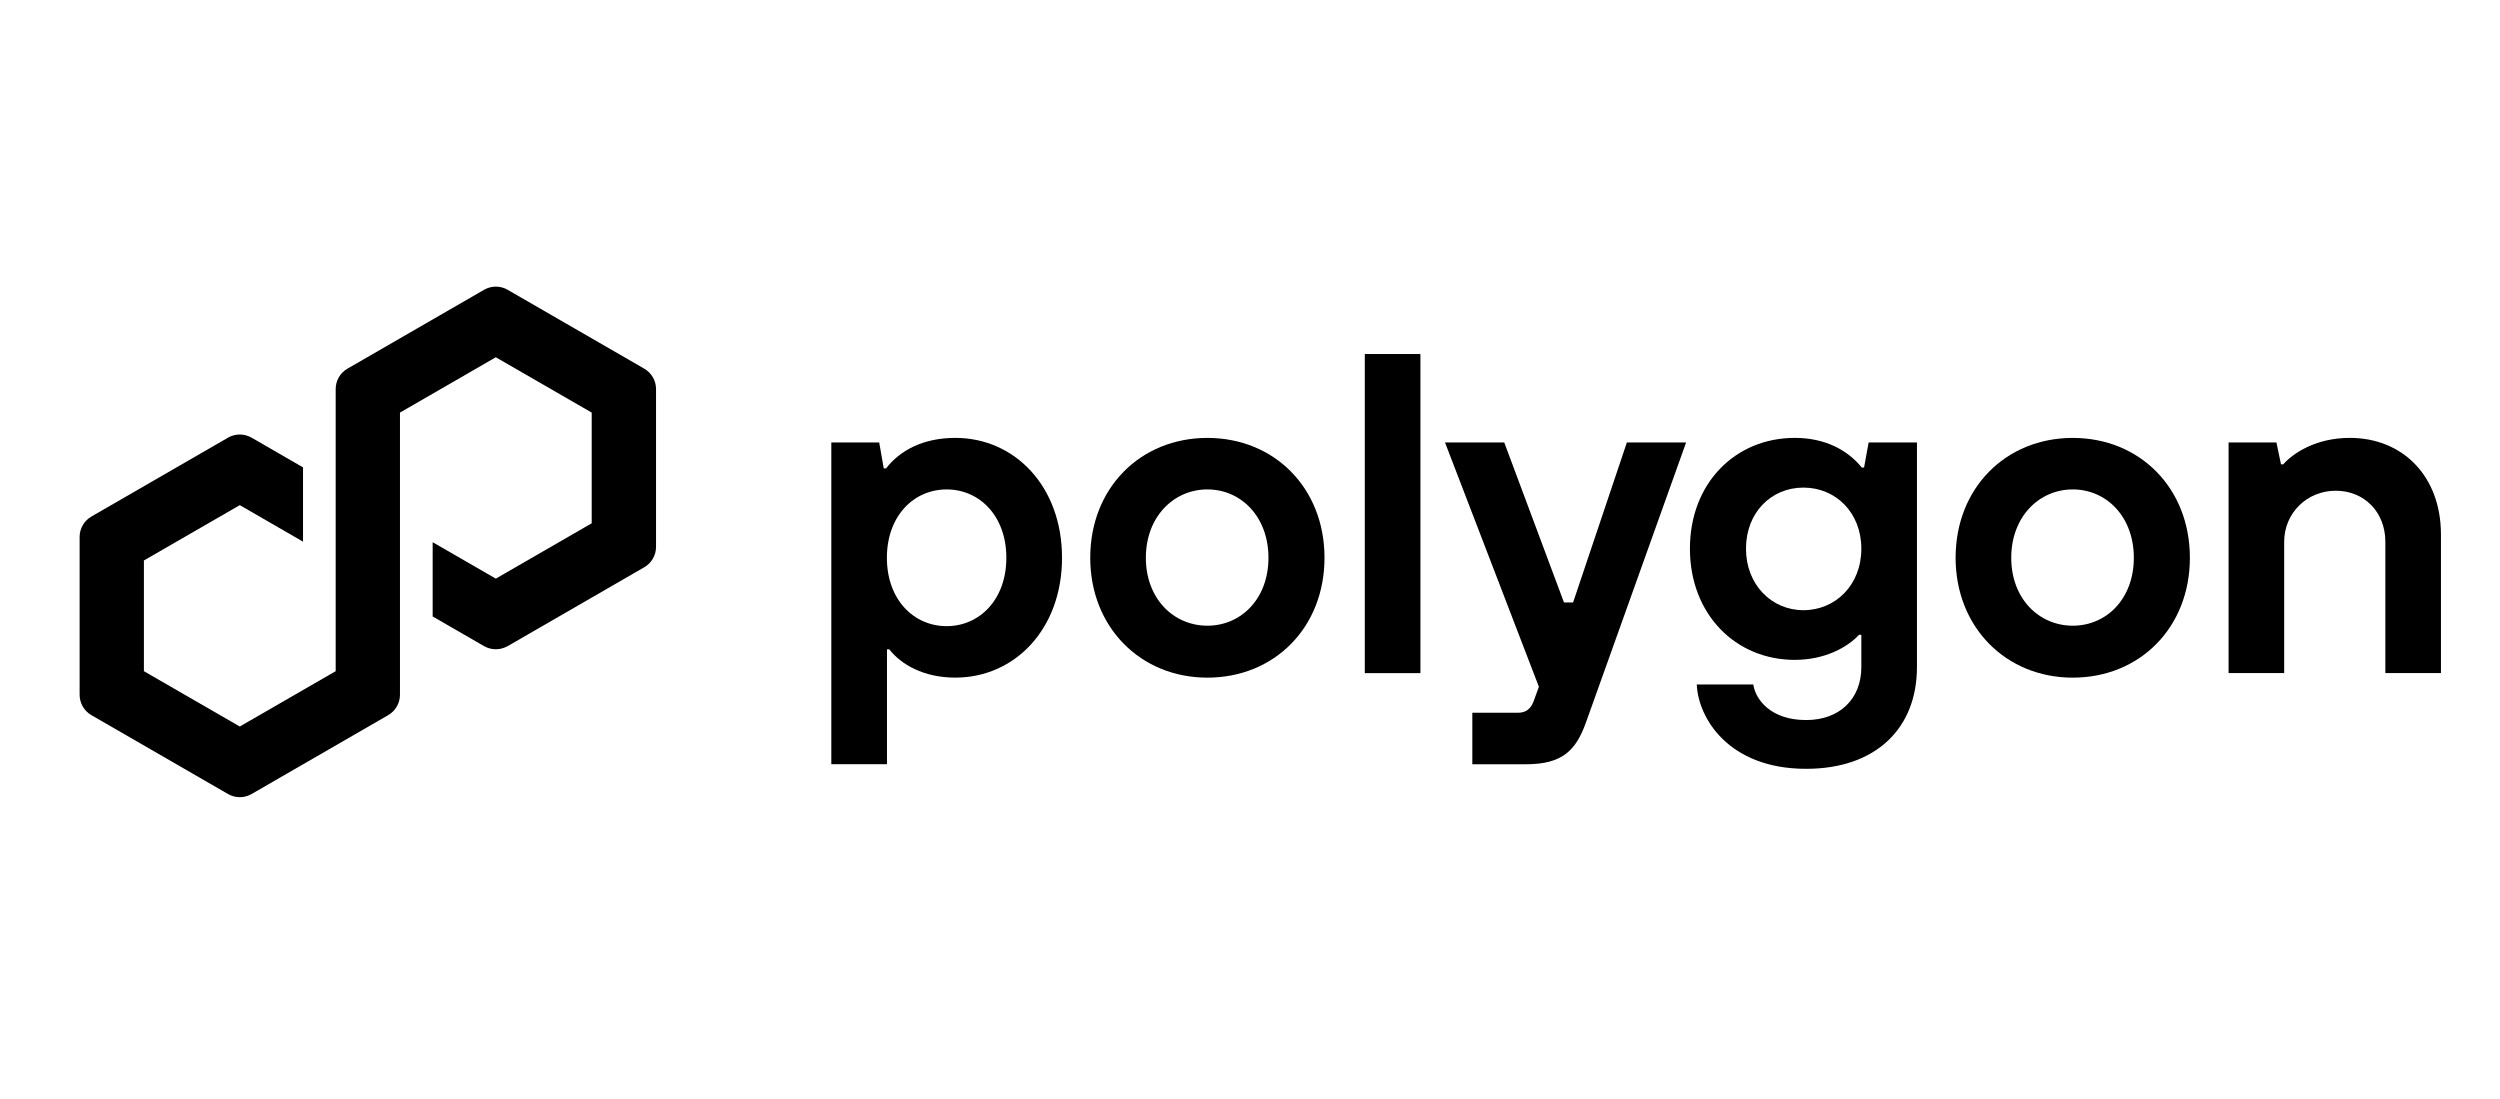 <svg width="157" height="69" viewBox="0 0 157 69" fill="none" xmlns="http://www.w3.org/2000/svg">
<path d="M52.207 47.995V27.785H55.214L55.5 29.417H55.644C56.503 28.299 57.963 27.499 59.995 27.499C63.716 27.499 66.695 30.534 66.695 35.027C66.695 39.519 63.718 42.554 59.995 42.554C57.991 42.554 56.59 41.723 55.846 40.78H55.702V47.993H52.21L52.207 47.995ZM63.199 35.029C63.199 32.396 61.509 30.736 59.448 30.736C57.387 30.736 55.697 32.396 55.697 35.029C55.697 37.663 57.387 39.322 59.448 39.322C61.509 39.322 63.199 37.663 63.199 35.029Z" fill="currentColor"/>
<path d="M68.467 35.029C68.467 30.649 71.614 27.501 75.823 27.501C80.032 27.501 83.179 30.649 83.179 35.029C83.179 39.409 80.032 42.556 75.823 42.556C71.614 42.556 68.467 39.378 68.467 35.029ZM79.659 35.029C79.659 32.451 77.94 30.736 75.823 30.736C73.706 30.736 71.96 32.454 71.96 35.029C71.96 37.604 73.706 39.294 75.823 39.294C77.94 39.294 79.659 37.606 79.659 35.029Z" fill="currentColor"/>
<path d="M85.709 22.233H89.202V42.272H85.709V22.233Z" fill="currentColor"/>
<path d="M102.168 27.785H105.888L99.591 45.39C98.962 47.136 98.102 47.995 95.84 47.995H92.462V44.761H95.326C95.842 44.761 96.126 44.502 96.3 44.073L96.642 43.129L90.746 27.785H94.466L98.218 37.834H98.79L102.168 27.785Z" fill="currentColor"/>
<path d="M106.557 42.986H110.106C110.249 43.93 111.193 45.219 113.427 45.219C115.516 45.219 116.892 43.902 116.892 41.897V39.864H116.749C115.977 40.695 114.545 41.44 112.711 41.44C108.991 41.44 106.127 38.576 106.127 34.454C106.127 30.332 108.991 27.499 112.711 27.499C114.629 27.499 116.033 28.271 116.92 29.36H117.063L117.35 27.785H120.385V41.897C120.385 45.733 117.807 48.282 113.427 48.282C108.533 48.282 106.644 45.075 106.557 42.986ZM116.892 34.456C116.892 32.196 115.289 30.621 113.256 30.621C111.223 30.621 109.648 32.196 109.648 34.456C109.648 36.717 111.252 38.32 113.256 38.32C115.261 38.32 116.892 36.745 116.892 34.456Z" fill="currentColor"/>
<path d="M122.812 35.029C122.812 30.649 125.961 27.501 130.17 27.501C134.378 27.501 137.525 30.649 137.525 35.029C137.525 39.409 134.378 42.556 130.17 42.556C125.961 42.556 122.812 39.378 122.812 35.029ZM134.005 35.029C134.005 32.451 132.287 30.736 130.17 30.736C128.052 30.736 126.306 32.454 126.306 35.029C126.306 37.604 128.052 39.294 130.17 39.294C132.287 39.294 134.005 37.606 134.005 35.029Z" fill="currentColor"/>
<path d="M139.955 42.27V27.785H142.96L143.246 29.159H143.389C143.962 28.501 145.394 27.499 147.568 27.499C150.888 27.499 153.292 29.902 153.292 33.567V42.268H149.8V34.024C149.8 32.163 148.483 30.818 146.681 30.818C144.878 30.818 143.446 32.222 143.446 34.024V42.268H139.953L139.955 42.27Z" fill="currentColor"/>
<path d="M31.876 40.58L40.462 35.622C40.917 35.359 41.199 34.87 41.199 34.346V24.43C41.199 23.906 40.917 23.418 40.462 23.154L31.876 18.197C31.421 17.933 30.856 17.936 30.403 18.197L21.817 23.154C21.362 23.418 21.081 23.906 21.081 24.43V42.15L15.059 45.625L9.037 42.15V35.198L15.059 31.723L19.03 34.016V29.352L15.795 27.483C15.573 27.355 15.317 27.287 15.059 27.287C14.801 27.287 14.545 27.355 14.323 27.483L5.736 32.441C5.281 32.705 5 33.193 5 33.717V43.633C5 44.157 5.281 44.645 5.736 44.909L14.323 49.867C14.778 50.128 15.34 50.128 15.795 49.867L24.382 44.909C24.837 44.645 25.118 44.157 25.118 43.633V25.911L25.225 25.849L31.137 22.436L37.159 25.911V32.863L31.137 36.338L27.171 34.05V38.714L30.401 40.578C30.856 40.838 31.421 40.838 31.873 40.578L31.876 40.58Z" fill="currentColor"/>
</svg>
